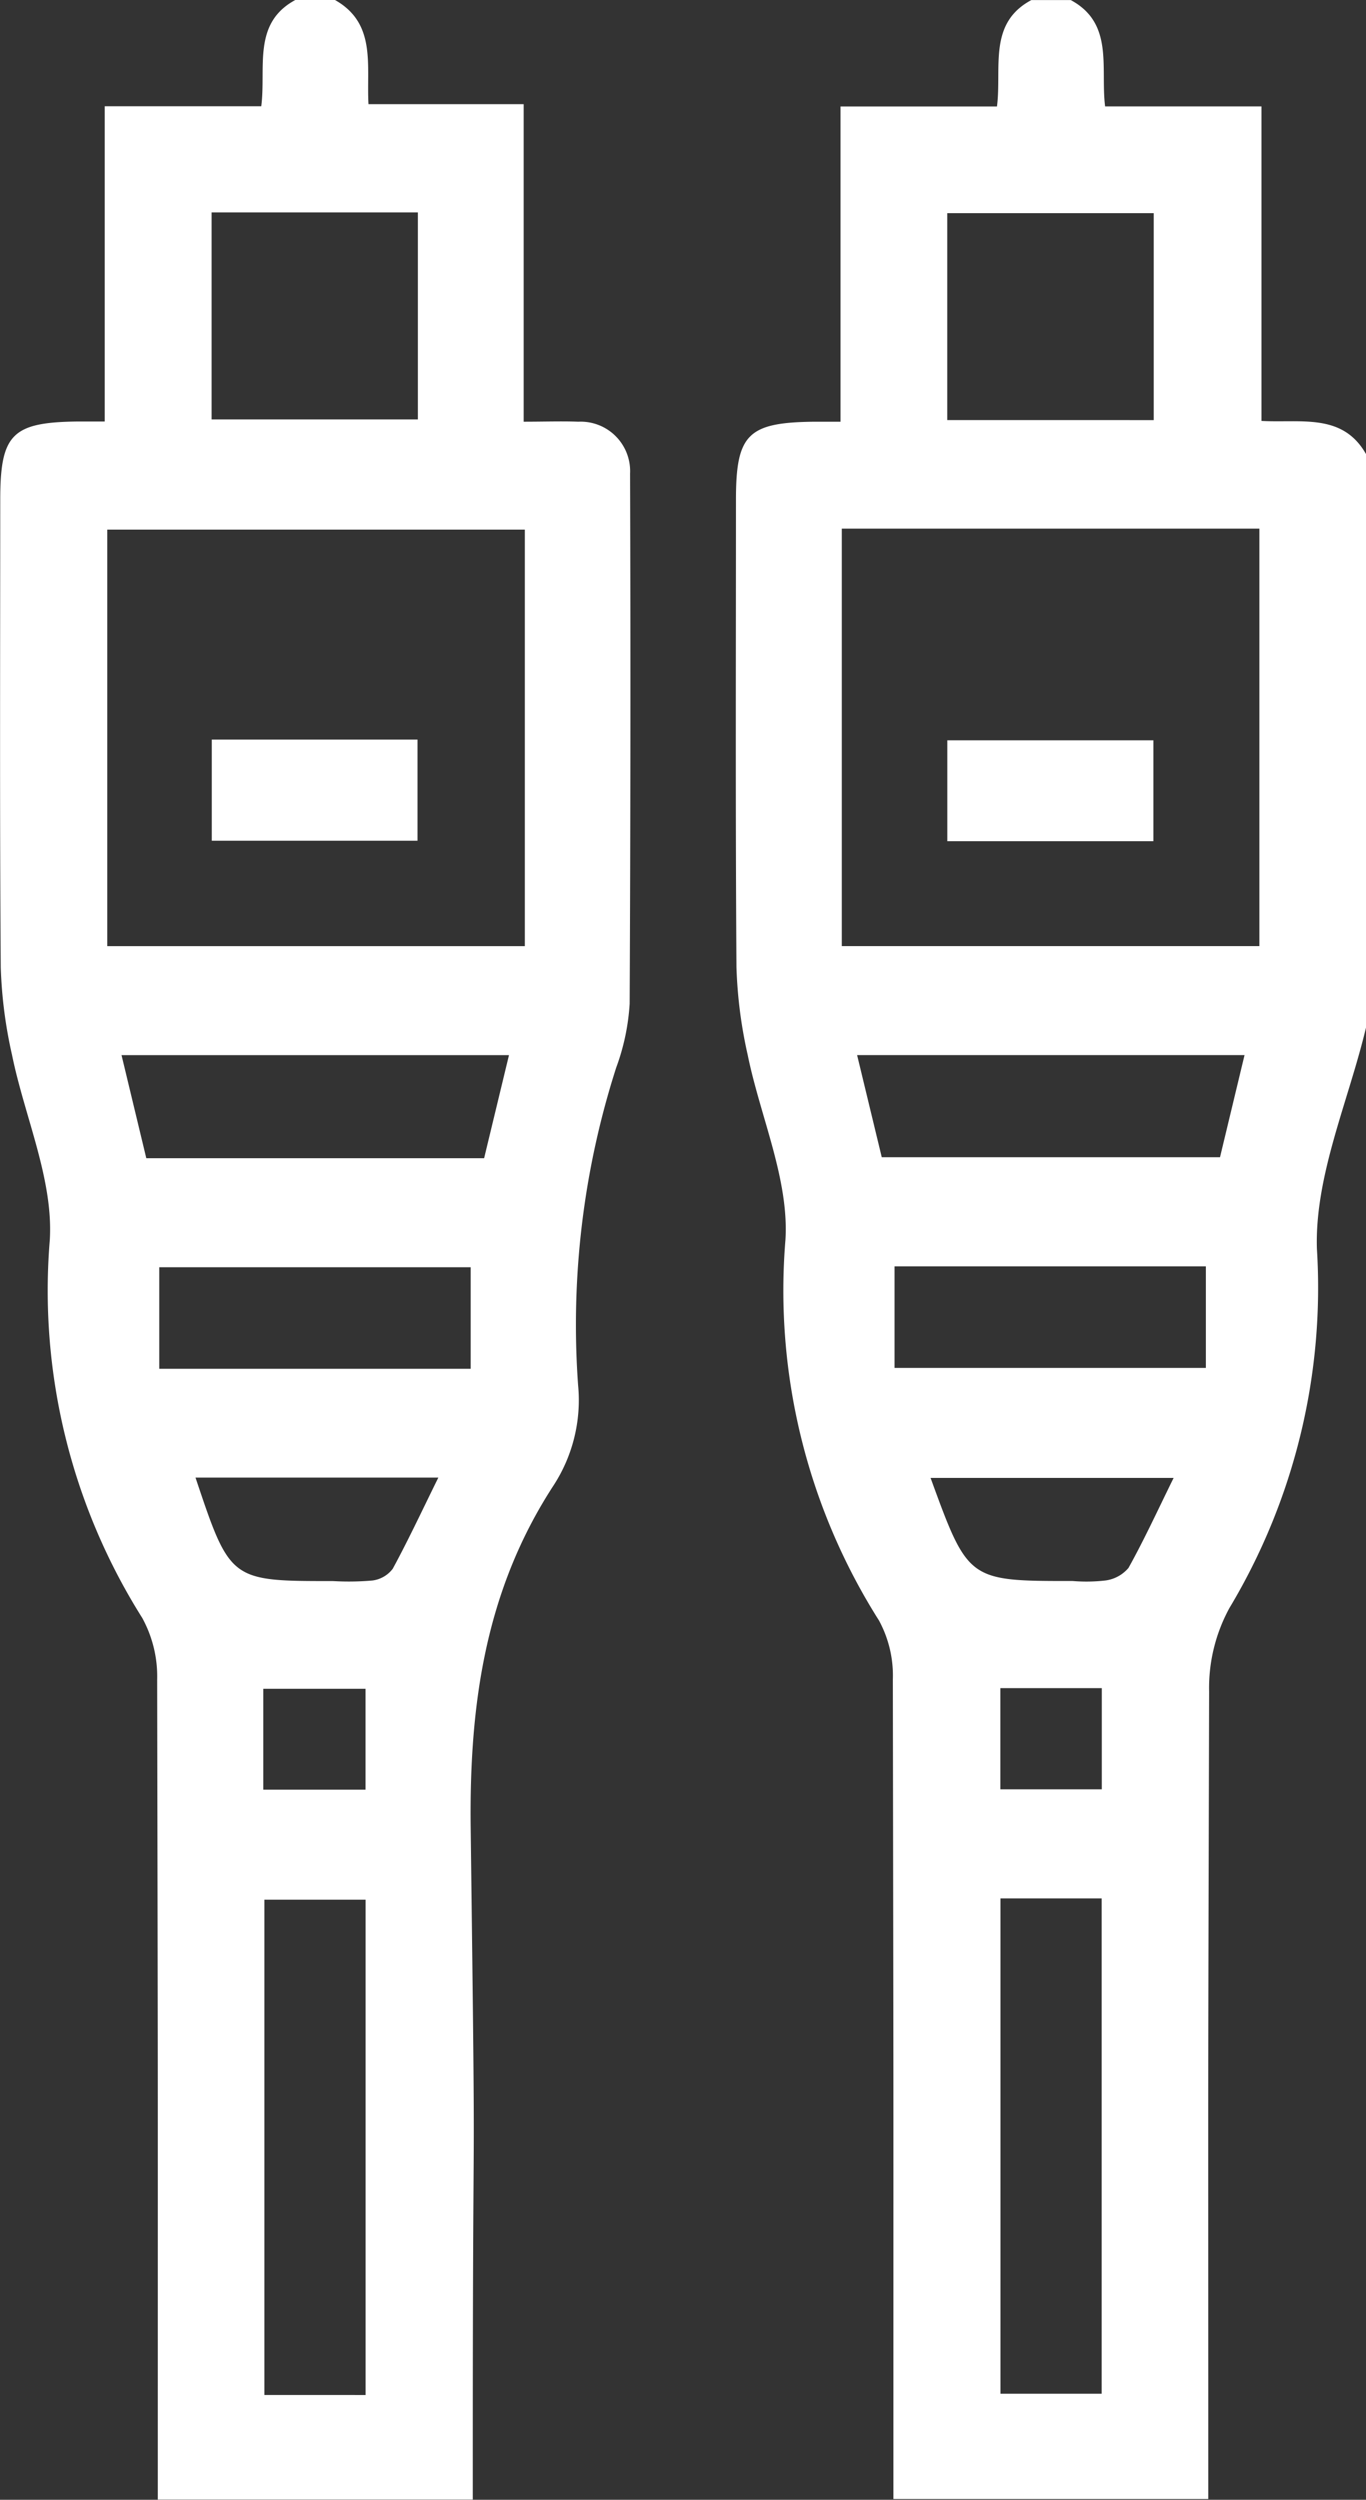 <svg xmlns="http://www.w3.org/2000/svg" width="43.343" height="79.293" viewBox="0 0 43.343 79.293">
  <rect x="0" y="0" width="43.343" height="79.293" fill="#333333" stroke="none"/>
  <g id="Grupo_151288" data-name="Grupo 151288" transform="translate(0 0)">
    <path id="Trazado_193199" data-name="Trazado 193199" d="M703.654,71.931c1.321.745.995,2.065,1.063,3.305h4.924V85.308c.651,0,1.193-.021,1.733,0a1.569,1.569,0,0,1,1.643,1.645q.027,8.408-.013,16.816a7.087,7.087,0,0,1-.428,2.03,26.691,26.691,0,0,0-1.208,10.072,4.961,4.961,0,0,1-.776,3.174c-2.163,3.318-2.681,6.932-2.632,10.881.171,13.646.066,6.357.066,20.005v1.286h-9.994v-1.188c0-15.25.006-9.561-.02-24.811a3.863,3.863,0,0,0-.475-1.968,19.469,19.469,0,0,1-2.932-11.985c.116-1.928-.8-3.911-1.2-5.879a14.556,14.556,0,0,1-.356-2.77c-.035-4.944-.017-9.888-.016-14.832,0-2.088.376-2.463,2.487-2.483.238,0,.476,0,.828,0v-10h4.967c.158-1.228-.294-2.637,1.091-3.376Zm6.024,16.8h-13.25v13.212h13.25Zm-5.053,59.17V132.189h-3.211V147.9Zm-4.886-62.666h6.545V78.668h-6.545Zm-2.072,23.435h10.719l.789-3.27H696.881Zm10.293,6.679v-3.221h-9.882v3.221Zm-1.026,3.451h-7.706c1.1,3.283,1.1,3.283,4.366,3.283a8.6,8.6,0,0,0,1.248-.018.962.962,0,0,0,.645-.373C705.982,120.782,706.42,119.841,706.934,118.8Zm-5.555,9.9h3.244v-3.2h-3.244Z" transform="translate(-693.025 -71.931)" fill="#fff"/>
    <path id="Trazado_193200" data-name="Trazado 193200" d="M824.495,104.526c-.557,2.338-1.627,4.691-1.558,7.011a19.761,19.761,0,0,1-2.775,11.4,5.292,5.292,0,0,0-.645,2.652c-.038,15.071-.027,9.205-.027,24.277V151.2H809.5v-1.193c0-15.245.005-9.553-.018-24.8a3.662,3.662,0,0,0-.439-1.872,19.56,19.56,0,0,1-2.969-12.076c.117-1.926-.8-3.909-1.2-5.877a14.565,14.565,0,0,1-.354-2.769c-.034-4.942-.016-9.885-.016-14.828,0-2.082.377-2.456,2.493-2.477.238,0,.476,0,.825,0v-10h4.964c.157-1.228-.293-2.636,1.091-3.375h1.25c1.378.742.938,2.145,1.09,3.373h4.961v9.977c1.27.07,2.584-.259,3.326,1.067Zm-16.633-2.584h13.25V88.7h-13.25Zm5.035,30.207v15.712h3.211V132.149Zm4.863-46.892V78.693h-6.552v6.563Zm2.881,20.142H808.348l.782,3.239h10.733Zm-11.105,9.922h9.878V112.1h-9.878Zm8.856,3.49h-7.713c1.193,3.27,1.193,3.27,4.512,3.27a5.277,5.277,0,0,0,1.038-.017,1.152,1.152,0,0,0,.731-.4C817.462,120.762,817.894,119.82,818.391,118.811Zm-2.28,6.668h-3.219v3.209h3.219Z" transform="translate(-781.152 -71.931)" fill="#fff"/>
    <path id="Trazado_193201" data-name="Trazado 193201" d="M725.123,187.185v-3.208h6.528v3.208Z" transform="translate(-718.403 -160.517)" fill="#fff"/>
    <path id="Trazado_193202" data-name="Trazado 193202" d="M836.6,187.283v-3.2h6.539v3.2Z" transform="translate(-806.542 -160.6)" fill="#fff"/>
  </g>
</svg>
